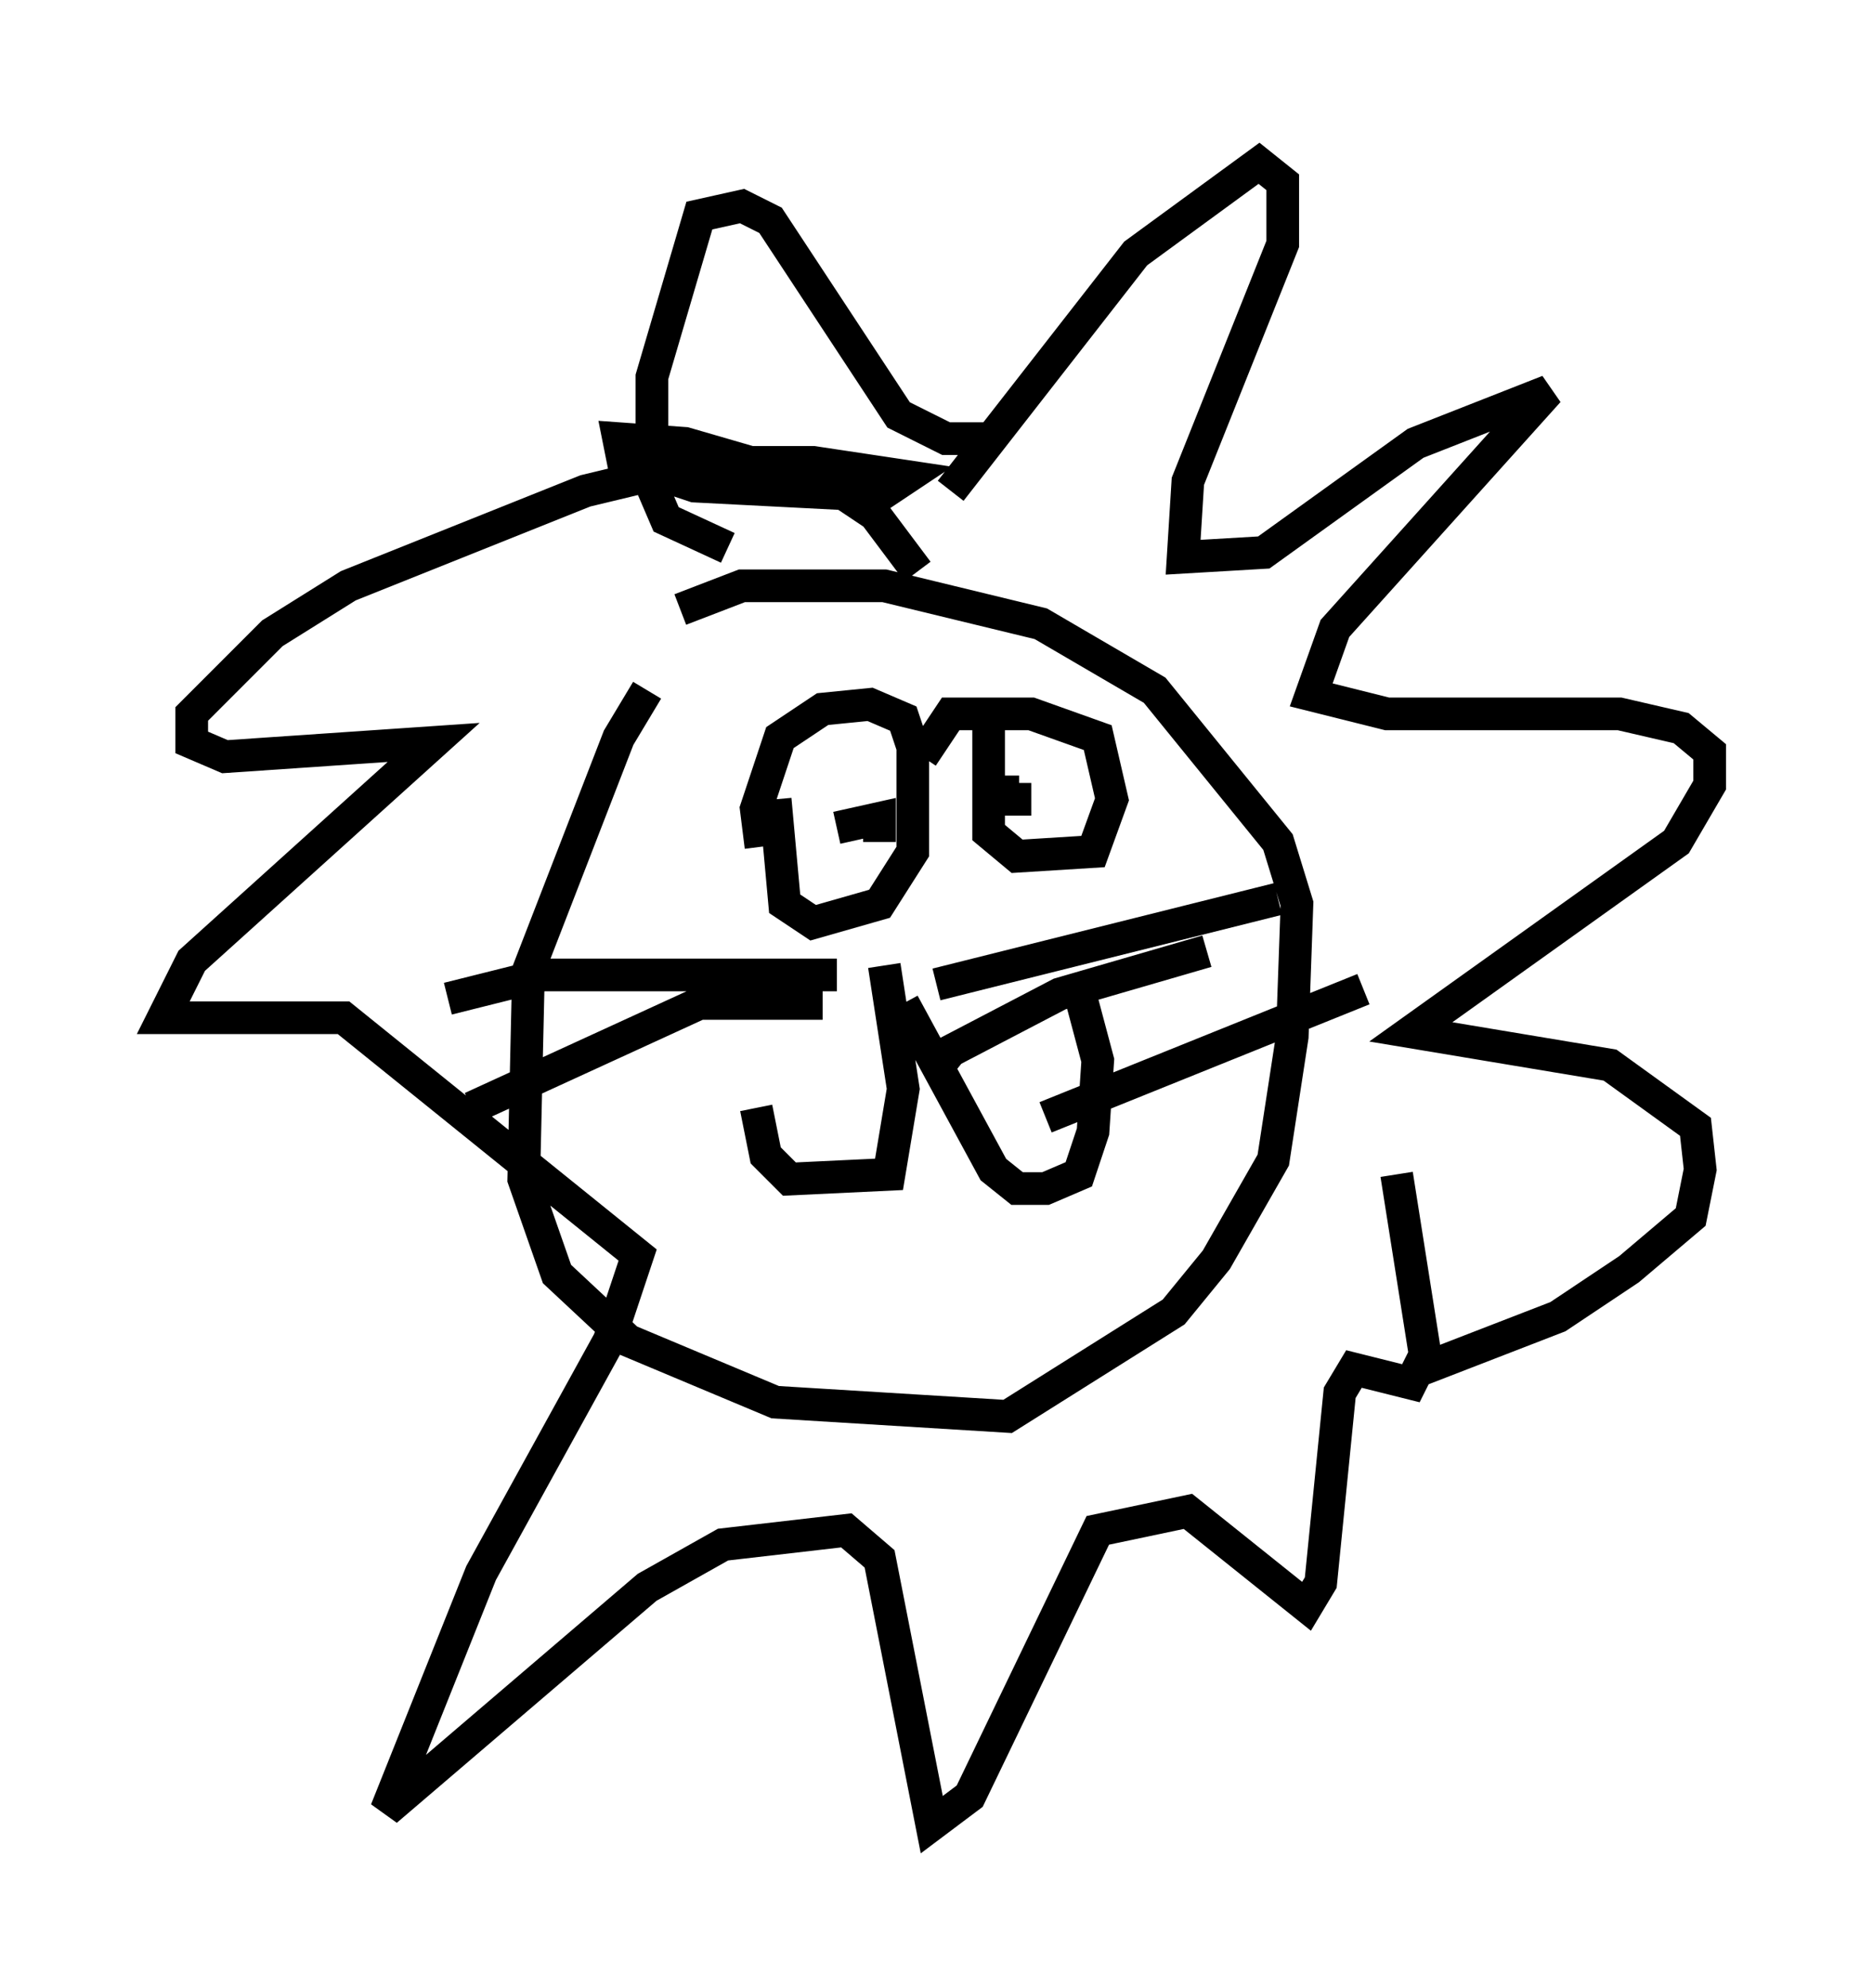 <?xml version="1.0" encoding="utf-8" ?>
<svg baseProfile="full" height="60.838" version="1.1" width="57.352" xmlns="http://www.w3.org/2000/svg" xmlns:ev="http://www.w3.org/2001/xml-events" xmlns:xlink="http://www.w3.org/1999/xlink"><defs /><rect fill="white" height="60.838" width="57.352" x="0" y="0" /><path d="M21.849, 19.38 m-2.034, 1.743 l-0.872, 1.453 -2.76, 7.117 l-0.145, 6.391 1.017, 2.905 l2.179, 2.034 4.503, 1.888 l7.117, 0.436 5.084, -3.196 l1.307, -1.598 1.743, -3.05 l0.581, -3.777 0.145, -4.067 l-0.581, -1.888 -3.777, -4.648 l-3.486, -2.034 -4.793, -1.162 l-4.358, 0.0 -1.888, 0.726 m6.246, 10.894 l0.581, 3.777 -0.436, 2.615 l-3.05, 0.145 -0.726, -0.726 l-0.291, -1.453 m4.503, -3.196 l2.76, 5.084 0.726, 0.581 l0.872, 0.0 1.017, -0.436 l0.436, -1.307 0.145, -2.179 l-0.581, -2.179 m-7.408, -0.436 l-9.006, 0.0 -2.905, 0.726 m11.475, 0.145 l-3.777, 0.0 -6.972, 3.196 m14.235, -3.777 l10.458, -2.615 m-10.603, 5.374 l0.581, -0.726 3.341, -1.743 l4.503, -1.307 m-4.939, 5.084 l9.732, -3.922 m-18.447, -4.358 l-0.145, -1.162 0.726, -2.179 l1.307, -0.872 1.453, -0.145 l1.017, 0.436 0.291, 0.872 l0.0, 3.196 -1.017, 1.598 l-2.034, 0.581 -0.872, -0.581 l-0.291, -3.196 m6.536, -2.76 l0.0, 3.777 0.872, 0.726 l2.324, -0.145 0.581, -1.598 l-0.436, -1.888 -2.034, -0.726 l-2.469, 0.0 -0.872, 1.307 m-2.179, 2.034 l0.0, 0.0 m0.581, -0.872 l0.0, 0.0 m-1.017, 1.017 l1.307, -0.291 0.0, 0.726 m3.777, -2.034 l0.0, 0.726 0.872, 0.0 m-2.469, -9.441 l5.665, -7.263 3.777, -2.76 l0.726, 0.581 0.0, 1.888 l-2.905, 7.263 -0.145, 2.324 l2.469, -0.145 4.648, -3.341 l4.067, -1.598 -6.536, 7.263 l-0.726, 2.034 2.324, 0.581 l7.117, 0.0 1.888, 0.436 l0.872, 0.726 0.0, 1.017 l-1.017, 1.743 -8.134, 5.81 l6.101, 1.017 2.615, 1.888 l0.145, 1.307 -0.291, 1.453 l-1.888, 1.598 -2.179, 1.453 l-4.503, 1.743 m-15.106, -24.547 l-1.307, -1.743 -1.307, -0.872 l-4.503, -1.307 -2.034, -0.145 l0.145, 0.726 2.179, 0.726 l5.665, 0.291 0.872, -0.581 l-2.905, -0.436 -3.341, 0.0 l-3.631, 0.872 -7.263, 2.905 l-2.324, 1.453 -2.469, 2.469 l0.0, 0.872 1.017, 0.436 l6.391, -0.436 -7.408, 6.682 l-0.872, 1.743 5.52, 0.0 l9.006, 7.263 -0.872, 2.615 l-3.922, 7.117 -2.905, 7.263 l7.989, -6.827 2.324, -1.307 l3.777, -0.436 1.017, 0.872 l1.598, 8.134 1.162, -0.872 l3.922, -8.134 2.76, -0.581 l3.631, 2.905 0.436, -0.726 l0.581, -5.81 0.436, -0.726 l1.743, 0.436 0.436, -0.872 l-0.872, -5.52 m-20.48, -19.173 l-1.888, -0.872 -0.436, -1.017 l0.0, -3.341 1.453, -4.939 l1.307, -0.291 0.872, 0.436 l3.922, 5.955 1.453, 0.726 l1.162, 0.0 " fill="none" stroke="black" stroke-width="1" /></svg>